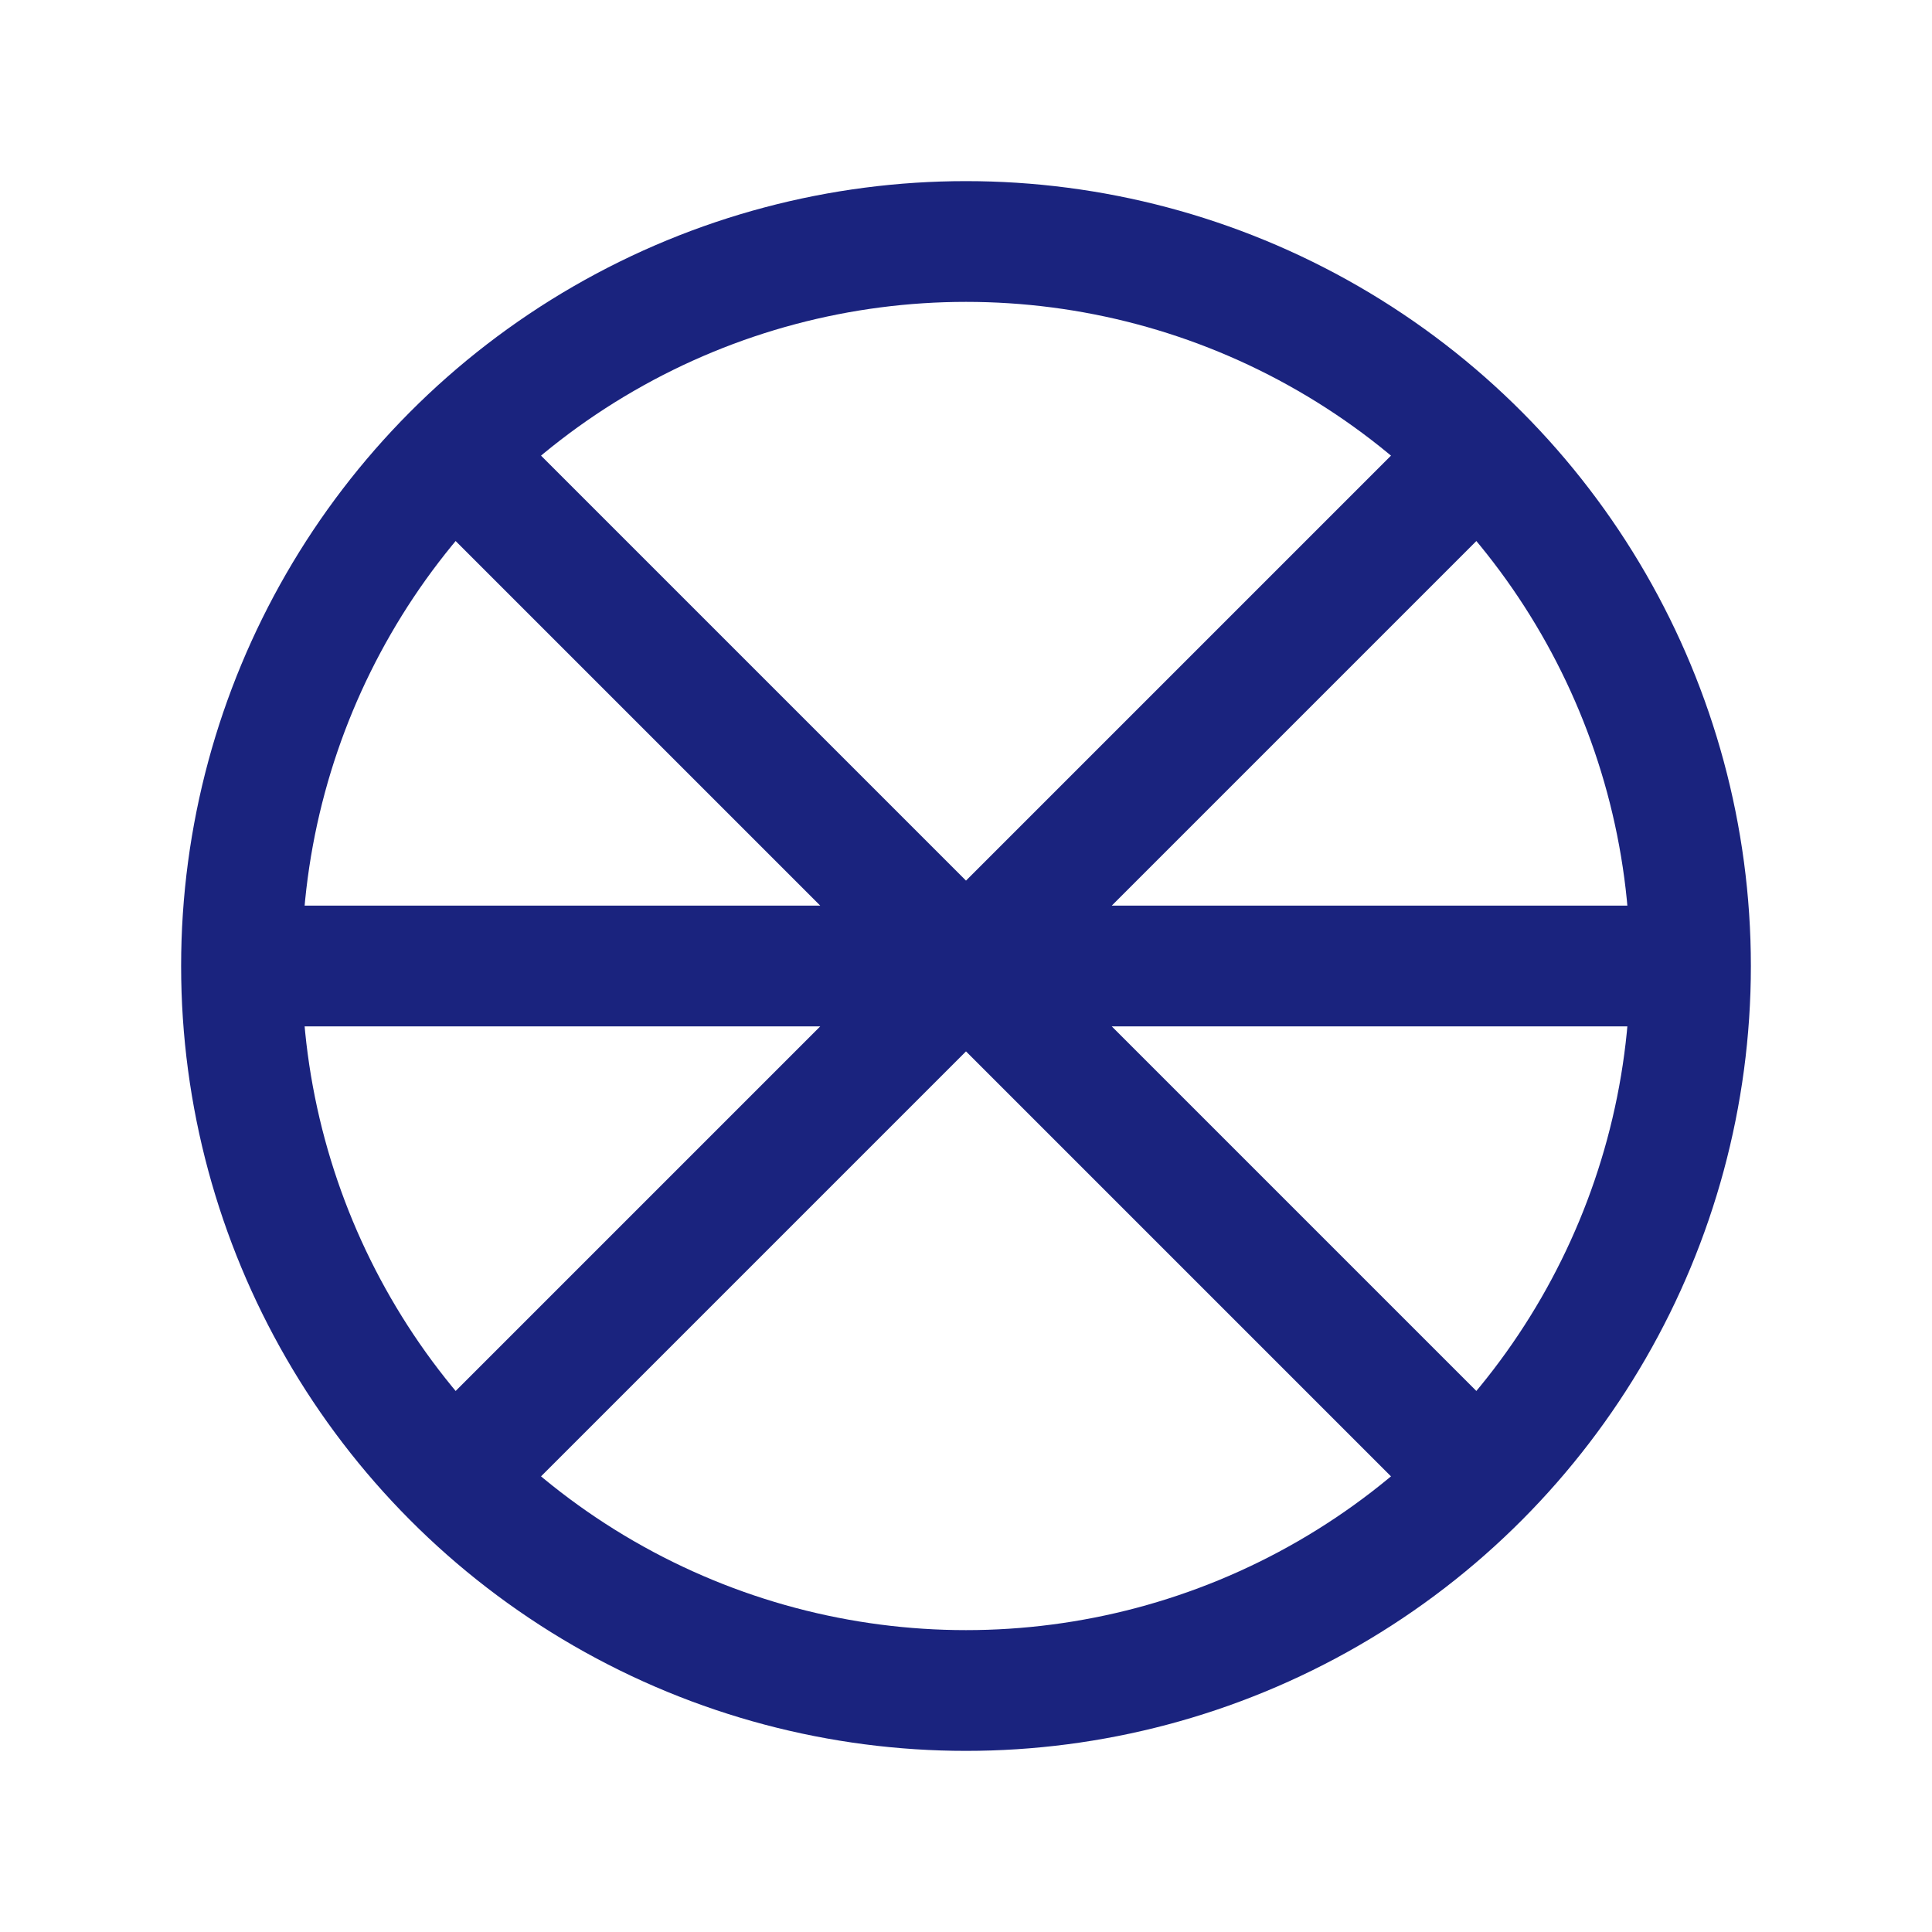 <svg xmlns="http://www.w3.org/2000/svg" width="512" height="512" viewBox="0 0 24 24" fill="none" stroke="#1A237E" stroke-width="1.5"><circle cx="12" cy="12" r="9"/><path d="M3 12h18M6 6c4 4 8 8 12 12M18 6c-4 4-8 8-12 12"/></svg>